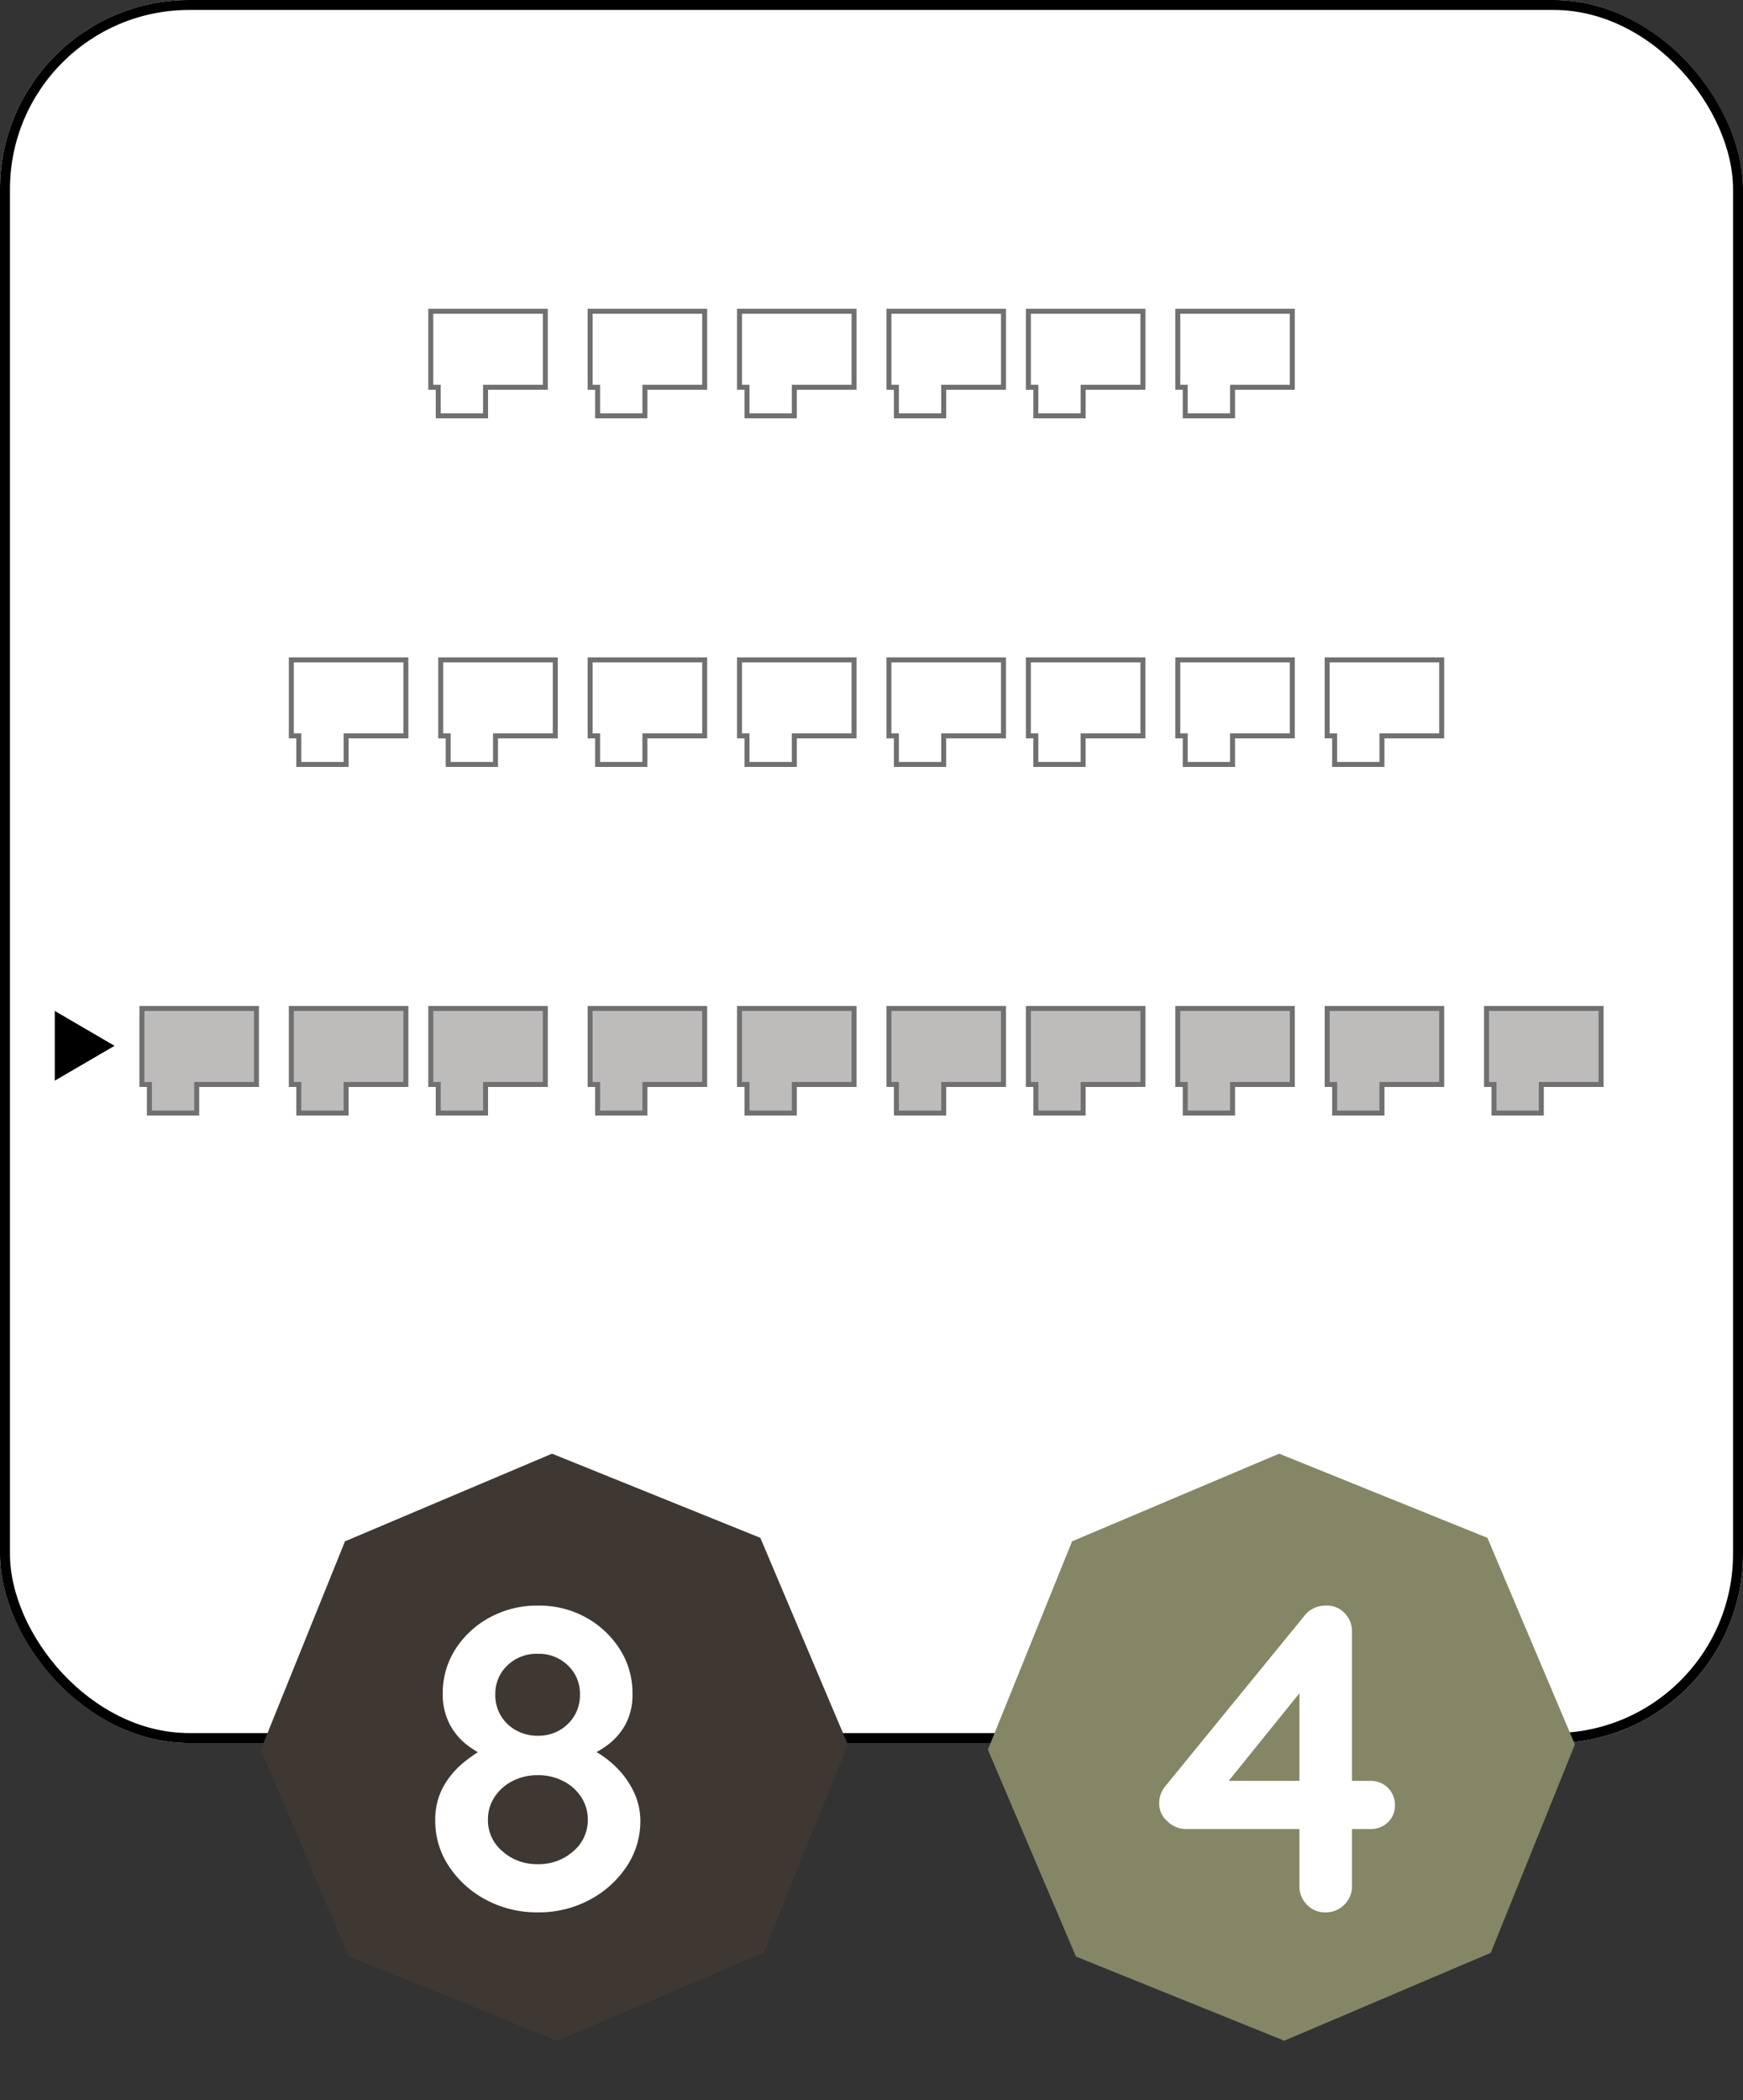 <svg xmlns="http://www.w3.org/2000/svg" width="175" height="210.851" viewBox="0 0 175 210.851">
  <rect x="0" y="0" width="175" height="210.851" fill="#333333" stroke="none"/>
  <defs>
    <style>
      .cls-1, .cls-3, .cls-5 {
        fill: #fff;
      }

      .cls-1 {
        stroke: #000;
      }

      .cls-2 {
        fill: #3f3832;
      }

      .cls-4 {
        fill: #858666;
      }

      .cls-6 {
        fill: #bebbbb;
      }

      .cls-7, .cls-9 {
        stroke: none;
      }

      .cls-8 {
        fill: none;
      }

      .cls-9 {
        fill: #707070;
      }
    </style>
  </defs>
  <g id="M_1_6_T" transform="translate(-4968 -3067)">
    <g id="Grupo_341" data-name="Grupo 341" transform="translate(4879 2834)">
      <g id="Grupo_109" data-name="Grupo 109" transform="translate(88.648 233)">
        <g id="Rectángulo_4" data-name="Rectángulo 4" class="cls-1" transform="translate(0.352)">
          <rect class="cls-7" width="175" height="175" rx="19"/>
          <rect class="cls-8" x="0.5" y="0.5" width="174" height="174" rx="18.5"/>
        </g>
      </g>
      <g id="Grupo_259" data-name="Grupo 259" transform="translate(0 -19)">
        <path id="Trazado_93" data-name="Trazado 93" class="cls-2" d="M218.453,202.505l-15.917,15.948H179.978L164,202.505V179.948L179.978,164h22.557l15.917,15.948Z" transform="translate(38.988 178.47) rotate(22)"/>
        <path id="Trazado_299" data-name="Trazado 299" class="cls-3" d="M4.928-15.62,4.84-16.632a10.055,10.055,0,0,1,2.9,1.936,8.786,8.786,0,0,1,1.892,2.6,6.77,6.77,0,0,1,.66,2.9A8.146,8.146,0,0,1,8.91-4.6,10.124,10.124,0,0,1,5.192-1.254,10.786,10.786,0,0,1,0,0,10.786,10.786,0,0,1-5.192-1.254,10.124,10.124,0,0,1-8.91-4.6,8.146,8.146,0,0,1-10.3-9.2a6.833,6.833,0,0,1,.858-3.5A8.6,8.6,0,0,1-7.282-15.18a16.649,16.649,0,0,1,2.574-1.672L-5.06-15.62a8.646,8.646,0,0,1-2.134-1.254,6.293,6.293,0,0,1-1.694-2.09,6.428,6.428,0,0,1-.66-2.992,8.136,8.136,0,0,1,1.276-4.466,9.285,9.285,0,0,1,3.454-3.19A9.9,9.9,0,0,1,0-30.8a9.735,9.735,0,0,1,4.818,1.188,9.381,9.381,0,0,1,3.41,3.19A8.136,8.136,0,0,1,9.5-21.956a6.176,6.176,0,0,1-.748,3.168,6.389,6.389,0,0,1-1.8,2.024A10.274,10.274,0,0,1,4.928-15.62Zm-9.2-6.248a4.049,4.049,0,0,0,.55,2.112A4.07,4.07,0,0,0-2.2-18.282a4.374,4.374,0,0,0,2.2.55,4.254,4.254,0,0,0,2.178-.55,4.119,4.119,0,0,0,1.5-1.474,4.049,4.049,0,0,0,.55-2.112,3.894,3.894,0,0,0-1.21-2.926A4.172,4.172,0,0,0,0-25.96a4.229,4.229,0,0,0-3.058,1.166A3.894,3.894,0,0,0-4.268-21.868ZM0-4.84a5.155,5.155,0,0,0,3.564-1.3A4.068,4.068,0,0,0,5.016-9.284a4.1,4.1,0,0,0-.66-2.288,4.678,4.678,0,0,0-1.8-1.606A5.454,5.454,0,0,0,0-13.772a5.454,5.454,0,0,0-2.552.594,4.678,4.678,0,0,0-1.8,1.606,4.1,4.1,0,0,0-.66,2.288A4.068,4.068,0,0,0-3.564-6.138,5.155,5.155,0,0,0,0-4.84Z" transform="translate(143 444)"/>
        <path id="Trazado_95" data-name="Trazado 95" class="cls-4" d="M218.453,202.505l-15.917,15.948H179.978L164,202.505V179.948L179.978,164h22.557l15.917,15.948Z" transform="translate(111.988 178.47) rotate(22)"/>
        <path id="Trazado_300" data-name="Trazado 300" class="cls-3" d="M5.06,0A2.474,2.474,0,0,1,3.212-.77a2.639,2.639,0,0,1-.748-1.914v-20.68l.924.22L-5.1-12.628l-.22-.572H9.592a2.388,2.388,0,0,1,1.76.7,2.388,2.388,0,0,1,.7,1.76,2.263,2.263,0,0,1-.7,1.694,2.429,2.429,0,0,1-1.76.682H-8.976a2.692,2.692,0,0,1-1.782-.748,2.356,2.356,0,0,1-.858-1.848,2.683,2.683,0,0,1,.66-1.76l13.9-17.028a2.505,2.505,0,0,1,.924-.77A2.813,2.813,0,0,1,5.148-30.8a2.455,2.455,0,0,1,1.87.77,2.682,2.682,0,0,1,.726,1.914V-2.684A2.6,2.6,0,0,1,6.974-.77,2.6,2.6,0,0,1,5.06,0Z" transform="translate(217 444)"/>
      </g>
      <g id="Grupo_352" data-name="Grupo 352" transform="translate(132.418 264.236)">
        <g id="Grupo_106" data-name="Grupo 106" transform="translate(0 0)">
          <g id="Grupo_46" data-name="Grupo 46" transform="translate(0 0)">
            <g id="Unión_22" data-name="Unión 22" class="cls-5" transform="translate(-0.418 -0.236)">
              <path class="cls-7" d="M 5.75 10.75 L 1 10.75 L 1 8.13 L 1 7.88 L 0.75 7.88 L 0.25 7.88 L 0.25 0.25 L 11.75 0.25 L 11.75 7.88 L 6 7.88 L 5.75 7.88 L 5.75 8.13 L 5.75 10.75 Z"/>
              <path class="cls-9" d="M 5.5 10.5 L 5.5 8.13 L 5.5 7.63 L 6 7.63 L 11.5 7.63 L 11.5 0.5 L 0.5 0.5 L 0.5 7.63 L 0.75 7.63 L 1.25 7.63 L 1.25 8.13 L 1.25 10.5 L 5.5 10.5 M 6 11 L 0.75 11 L 0.75 8.13 L -8.881784197001252e-16 8.13 L -8.881784197001252e-16 -8.881784197001252e-16 L 12 -8.881784197001252e-16 L 12 8.13 L 6 8.13 L 6 11 Z"/>
            </g>
          </g>
        </g>
        <g id="Grupo_347" data-name="Grupo 347" transform="translate(15.168 0)">
          <g id="Grupo_46-2" data-name="Grupo 46" transform="translate(0 0)">
            <g id="Unión_22-2" data-name="Unión 22" class="cls-5" transform="translate(0.414 -0.236)">
              <path class="cls-7" d="M 5.75 10.75 L 1 10.75 L 1 8.13 L 1 7.88 L 0.75 7.88 L 0.25 7.88 L 0.25 0.25 L 11.75 0.25 L 11.75 7.88 L 6 7.88 L 5.75 7.88 L 5.75 8.13 L 5.75 10.75 Z"/>
              <path class="cls-9" d="M 5.5 10.5 L 5.5 8.13 L 5.5 7.63 L 6 7.63 L 11.5 7.63 L 11.5 0.5 L 0.5 0.5 L 0.5 7.63 L 0.75 7.63 L 1.25 7.63 L 1.25 8.13 L 1.25 10.5 L 5.5 10.5 M 6 11 L 0.75 11 L 0.75 8.13 L -8.881784197001252e-16 8.13 L -8.881784197001252e-16 -8.881784197001252e-16 L 12 -8.881784197001252e-16 L 12 8.13 L 6 8.13 L 6 11 Z"/>
            </g>
          </g>
        </g>
        <g id="Grupo_348" data-name="Grupo 348" transform="translate(30.336 0)">
          <g id="Grupo_46-3" data-name="Grupo 46" transform="translate(0 0)">
            <g id="Unión_22-3" data-name="Unión 22" class="cls-5" transform="translate(0.246 -0.236)">
              <path class="cls-7" d="M 5.75 10.75 L 1 10.75 L 1 8.13 L 1 7.88 L 0.75 7.88 L 0.25 7.88 L 0.25 0.25 L 11.75 0.25 L 11.75 7.88 L 6 7.88 L 5.75 7.88 L 5.75 8.13 L 5.75 10.75 Z"/>
              <path class="cls-9" d="M 5.5 10.5 L 5.5 8.13 L 5.5 7.63 L 6 7.63 L 11.5 7.63 L 11.5 0.5 L 0.5 0.5 L 0.5 7.63 L 0.75 7.63 L 1.25 7.63 L 1.25 8.13 L 1.25 10.5 L 5.5 10.5 M 6 11 L 0.75 11 L 0.75 8.13 L -8.881784197001252e-16 8.13 L -8.881784197001252e-16 -8.881784197001252e-16 L 12 -8.881784197001252e-16 L 12 8.13 L 6 8.13 L 6 11 Z"/>
            </g>
          </g>
        </g>
        <g id="Grupo_349" data-name="Grupo 349" transform="translate(45.504 0)">
          <g id="Grupo_46-4" data-name="Grupo 46" transform="translate(0 0)">
            <g id="Unión_22-4" data-name="Unión 22" class="cls-5" transform="translate(0.078 -0.236)">
              <path class="cls-7" d="M 5.75 10.75 L 1 10.75 L 1 8.13 L 1 7.88 L 0.75 7.88 L 0.25 7.88 L 0.25 0.25 L 11.75 0.25 L 11.75 7.88 L 6 7.88 L 5.75 7.88 L 5.75 8.13 L 5.75 10.75 Z"/>
              <path class="cls-9" d="M 5.5 10.5 L 5.5 8.13 L 5.5 7.63 L 6 7.63 L 11.5 7.63 L 11.5 0.5 L 0.5 0.5 L 0.5 7.63 L 0.75 7.63 L 1.25 7.63 L 1.25 8.13 L 1.25 10.5 L 5.5 10.5 M 6 11 L 0.75 11 L 0.75 8.13 L -8.881784197001252e-16 8.13 L -8.881784197001252e-16 -8.881784197001252e-16 L 12 -8.881784197001252e-16 L 12 8.13 L 6 8.13 L 6 11 Z"/>
            </g>
          </g>
        </g>
        <g id="Grupo_350" data-name="Grupo 350" transform="translate(59.724 0)">
          <g id="Grupo_46-5" data-name="Grupo 46" transform="translate(0 0)">
            <g id="Unión_22-5" data-name="Unión 22" class="cls-5" transform="translate(-0.142 -0.236)">
              <path class="cls-7" d="M 5.75 10.75 L 1 10.75 L 1 8.13 L 1 7.88 L 0.75 7.88 L 0.25 7.88 L 0.25 0.25 L 11.75 0.25 L 11.75 7.88 L 6 7.88 L 5.75 7.88 L 5.75 8.13 L 5.75 10.75 Z"/>
              <path class="cls-9" d="M 5.5 10.5 L 5.5 8.13 L 5.5 7.63 L 6 7.63 L 11.5 7.63 L 11.5 0.5 L 0.5 0.5 L 0.5 7.63 L 0.75 7.63 L 1.25 7.63 L 1.25 8.13 L 1.25 10.5 L 5.5 10.5 M 6 11 L 0.75 11 L 0.75 8.13 L -8.881784197001252e-16 8.13 L -8.881784197001252e-16 -8.881784197001252e-16 L 12 -8.881784197001252e-16 L 12 8.13 L 6 8.13 L 6 11 Z"/>
            </g>
          </g>
        </g>
        <g id="Grupo_351" data-name="Grupo 351" transform="translate(74.892 0)">
          <g id="Grupo_46-6" data-name="Grupo 46" transform="translate(0 0)">
            <g id="Unión_22-6" data-name="Unión 22" class="cls-5" transform="translate(-0.31 -0.236)">
              <path class="cls-7" d="M 5.75 10.75 L 1 10.75 L 1 8.13 L 1 7.88 L 0.75 7.88 L 0.25 7.88 L 0.25 0.25 L 11.75 0.25 L 11.75 7.88 L 6 7.88 L 5.75 7.88 L 5.75 8.13 L 5.75 10.75 Z"/>
              <path class="cls-9" d="M 5.5 10.5 L 5.5 8.13 L 5.5 7.63 L 6 7.63 L 11.5 7.63 L 11.5 0.5 L 0.5 0.5 L 0.5 7.63 L 0.75 7.63 L 1.25 7.63 L 1.25 8.13 L 1.25 10.5 L 5.5 10.5 M 6 11 L 0.75 11 L 0.75 8.13 L -8.881784197001252e-16 8.13 L -8.881784197001252e-16 -8.881784197001252e-16 L 12 -8.881784197001252e-16 L 12 8.13 L 6 8.13 L 6 11 Z"/>
            </g>
          </g>
        </g>
      </g>
      <g id="Grupo_353" data-name="Grupo 353" transform="translate(118.198 299.312)">
        <g id="Grupo_106-2" data-name="Grupo 106" transform="translate(15.22 0)">
          <g id="Grupo_46-7" data-name="Grupo 46" transform="translate(0 0)">
            <g id="Unión_22-7" data-name="Unión 22" class="cls-5" transform="translate(-0.418 -0.312)">
              <path class="cls-7" d="M 5.75 10.75 L 1 10.75 L 1 8.13 L 1 7.88 L 0.75 7.88 L 0.25 7.88 L 0.25 0.25 L 11.75 0.25 L 11.75 7.88 L 6 7.88 L 5.75 7.88 L 5.75 8.13 L 5.75 10.75 Z"/>
              <path class="cls-9" d="M 5.5 10.5 L 5.5 8.13 L 5.5 7.63 L 6 7.63 L 11.5 7.63 L 11.5 0.5 L 0.5 0.5 L 0.5 7.63 L 0.75 7.63 L 1.25 7.63 L 1.25 8.13 L 1.25 10.5 L 5.5 10.5 M 6 11 L 0.75 11 L 0.75 8.13 L -8.881784197001252e-16 8.13 L -8.881784197001252e-16 -8.881784197001252e-16 L 12 -8.881784197001252e-16 L 12 8.13 L 6 8.13 L 6 11 Z"/>
            </g>
          </g>
        </g>
        <g id="Grupo_347-2" data-name="Grupo 347" transform="translate(29.388 0)">
          <g id="Grupo_46-8" data-name="Grupo 46" transform="translate(0 0)">
            <g id="Unión_22-8" data-name="Unión 22" class="cls-5" transform="translate(0.414 -0.312)">
              <path class="cls-7" d="M 5.75 10.75 L 1 10.75 L 1 8.13 L 1 7.88 L 0.75 7.88 L 0.25 7.88 L 0.25 0.25 L 11.75 0.25 L 11.75 7.88 L 6 7.88 L 5.75 7.88 L 5.75 8.13 L 5.75 10.75 Z"/>
              <path class="cls-9" d="M 5.5 10.5 L 5.5 8.13 L 5.5 7.63 L 6 7.63 L 11.5 7.63 L 11.5 0.5 L 0.5 0.5 L 0.5 7.63 L 0.75 7.63 L 1.25 7.63 L 1.25 8.13 L 1.25 10.5 L 5.5 10.5 M 6 11 L 0.75 11 L 0.75 8.13 L -8.881784197001252e-16 8.13 L -8.881784197001252e-16 -8.881784197001252e-16 L 12 -8.881784197001252e-16 L 12 8.13 L 6 8.13 L 6 11 Z"/>
            </g>
          </g>
        </g>
        <g id="Grupo_348-2" data-name="Grupo 348" transform="translate(44.556 0)">
          <g id="Grupo_46-9" data-name="Grupo 46" transform="translate(0 0)">
            <g id="Unión_22-9" data-name="Unión 22" class="cls-5" transform="translate(0.246 -0.312)">
              <path class="cls-7" d="M 5.75 10.75 L 1 10.75 L 1 8.13 L 1 7.88 L 0.75 7.88 L 0.25 7.88 L 0.25 0.25 L 11.75 0.25 L 11.75 7.88 L 6 7.88 L 5.75 7.88 L 5.75 8.13 L 5.75 10.75 Z"/>
              <path class="cls-9" d="M 5.5 10.5 L 5.5 8.13 L 5.5 7.63 L 6 7.63 L 11.5 7.63 L 11.5 0.5 L 0.5 0.5 L 0.5 7.63 L 0.75 7.63 L 1.25 7.63 L 1.25 8.13 L 1.25 10.5 L 5.5 10.5 M 6 11 L 0.75 11 L 0.75 8.13 L -8.881784197001252e-16 8.13 L -8.881784197001252e-16 -8.881784197001252e-16 L 12 -8.881784197001252e-16 L 12 8.13 L 6 8.13 L 6 11 Z"/>
            </g>
          </g>
        </g>
        <g id="Grupo_349-2" data-name="Grupo 349" transform="translate(59.723 0)">
          <g id="Grupo_46-10" data-name="Grupo 46" transform="translate(0 0)">
            <g id="Unión_22-10" data-name="Unión 22" class="cls-5" transform="translate(0.078 -0.312)">
              <path class="cls-7" d="M 5.75 10.75 L 1 10.75 L 1 8.13 L 1 7.88 L 0.75 7.88 L 0.25 7.88 L 0.25 0.25 L 11.75 0.25 L 11.75 7.88 L 6 7.88 L 5.75 7.88 L 5.75 8.13 L 5.75 10.75 Z"/>
              <path class="cls-9" d="M 5.5 10.5 L 5.5 8.13 L 5.5 7.63 L 6 7.63 L 11.5 7.63 L 11.5 0.5 L 0.5 0.5 L 0.5 7.63 L 0.75 7.63 L 1.25 7.63 L 1.25 8.13 L 1.25 10.5 L 5.5 10.5 M 6 11 L 0.75 11 L 0.75 8.13 L -8.881784197001252e-16 8.13 L -8.881784197001252e-16 -8.881784197001252e-16 L 12 -8.881784197001252e-16 L 12 8.13 L 6 8.13 L 6 11 Z"/>
            </g>
          </g>
        </g>
        <g id="Grupo_350-2" data-name="Grupo 350" transform="translate(73.943 0)">
          <g id="Grupo_46-11" data-name="Grupo 46" transform="translate(0 0)">
            <g id="Unión_22-11" data-name="Unión 22" class="cls-5" transform="translate(-0.142 -0.312)">
              <path class="cls-7" d="M 5.75 10.75 L 1 10.75 L 1 8.13 L 1 7.88 L 0.75 7.88 L 0.25 7.88 L 0.25 0.25 L 11.75 0.25 L 11.75 7.88 L 6 7.88 L 5.75 7.88 L 5.75 8.13 L 5.75 10.75 Z"/>
              <path class="cls-9" d="M 5.5 10.5 L 5.5 8.13 L 5.5 7.63 L 6 7.63 L 11.5 7.63 L 11.5 0.5 L 0.5 0.5 L 0.5 7.63 L 0.75 7.63 L 1.25 7.63 L 1.25 8.13 L 1.25 10.5 L 5.5 10.5 M 6 11 L 0.75 11 L 0.75 8.13 L -8.881784197001252e-16 8.13 L -8.881784197001252e-16 -8.881784197001252e-16 L 12 -8.881784197001252e-16 L 12 8.13 L 6 8.13 L 6 11 Z"/>
            </g>
          </g>
        </g>
        <g id="Grupo_351-2" data-name="Grupo 351" transform="translate(89.112 0)">
          <g id="Grupo_46-12" data-name="Grupo 46" transform="translate(0 0)">
            <g id="Unión_22-12" data-name="Unión 22" class="cls-5" transform="translate(-0.31 -0.312)">
              <path class="cls-7" d="M 5.75 10.75 L 1 10.75 L 1 8.13 L 1 7.88 L 0.75 7.88 L 0.25 7.88 L 0.25 0.25 L 11.75 0.25 L 11.75 7.88 L 6 7.88 L 5.75 7.88 L 5.75 8.13 L 5.75 10.75 Z"/>
              <path class="cls-9" d="M 5.5 10.5 L 5.5 8.13 L 5.5 7.63 L 6 7.63 L 11.5 7.63 L 11.5 0.5 L 0.5 0.5 L 0.5 7.63 L 0.75 7.63 L 1.25 7.63 L 1.25 8.13 L 1.25 10.5 L 5.5 10.5 M 6 11 L 0.75 11 L 0.75 8.13 L -8.881784197001252e-16 8.13 L -8.881784197001252e-16 -8.881784197001252e-16 L 12 -8.881784197001252e-16 L 12 8.13 L 6 8.13 L 6 11 Z"/>
            </g>
          </g>
        </g>
        <g id="Grupo_354" data-name="Grupo 354" transform="translate(0 0)">
          <g id="Grupo_46-13" data-name="Grupo 46" transform="translate(0 0)">
            <g id="Unión_22-13" data-name="Unión 22" class="cls-5" transform="translate(-0.198 -0.312)">
              <path class="cls-7" d="M 5.75 10.75 L 1 10.75 L 1 8.13 L 1 7.88 L 0.75 7.88 L 0.25 7.88 L 0.25 0.25 L 11.75 0.25 L 11.75 7.88 L 6 7.88 L 5.75 7.88 L 5.75 8.13 L 5.75 10.75 Z"/>
              <path class="cls-9" d="M 5.5 10.5 L 5.5 8.13 L 5.5 7.63 L 6 7.63 L 11.5 7.63 L 11.5 0.5 L 0.5 0.5 L 0.5 7.63 L 0.75 7.63 L 1.25 7.63 L 1.25 8.13 L 1.25 10.5 L 5.5 10.5 M 6 11 L 0.75 11 L 0.75 8.13 L -8.881784197001252e-16 8.13 L -8.881784197001252e-16 -8.881784197001252e-16 L 12 -8.881784197001252e-16 L 12 8.13 L 6 8.13 L 6 11 Z"/>
            </g>
          </g>
        </g>
        <g id="Grupo_355" data-name="Grupo 355" transform="translate(104.279 0)">
          <g id="Grupo_46-14" data-name="Grupo 46" transform="translate(0 0)">
            <g id="Unión_22-14" data-name="Unión 22" class="cls-5" transform="translate(-0.478 -0.312)">
              <path class="cls-7" d="M 5.75 10.75 L 1 10.75 L 1 8.13 L 1 7.88 L 0.75 7.88 L 0.25 7.88 L 0.25 0.25 L 11.75 0.25 L 11.75 7.88 L 6 7.88 L 5.75 7.88 L 5.75 8.13 L 5.75 10.75 Z"/>
              <path class="cls-9" d="M 5.5 10.5 L 5.5 8.13 L 5.5 7.63 L 6 7.63 L 11.5 7.63 L 11.5 0.5 L 0.5 0.5 L 0.5 7.63 L 0.75 7.63 L 1.25 7.63 L 1.25 8.13 L 1.25 10.5 L 5.5 10.5 M 6 11 L 0.75 11 L 0.75 8.13 L -8.881784197001252e-16 8.13 L -8.881784197001252e-16 -8.881784197001252e-16 L 12 -8.881784197001252e-16 L 12 8.13 L 6 8.13 L 6 11 Z"/>
            </g>
          </g>
        </g>
      </g>
      <g id="Grupo_356" data-name="Grupo 356" transform="translate(103.03 334.388)">
        <g id="Grupo_106-3" data-name="Grupo 106" transform="translate(29.388 0)">
          <g id="Grupo_46-15" data-name="Grupo 46" transform="translate(0 0)">
            <g id="Unión_22-15" data-name="Unión 22" class="cls-6" transform="translate(-0.418 -0.388)">
              <path class="cls-7" d="M 5.75 10.75 L 1 10.75 L 1 8.13 L 1 7.88 L 0.75 7.88 L 0.25 7.88 L 0.25 0.25 L 11.75 0.25 L 11.75 7.88 L 6 7.88 L 5.75 7.88 L 5.75 8.13 L 5.75 10.75 Z"/>
              <path class="cls-9" d="M 5.5 10.5 L 5.5 8.13 L 5.5 7.63 L 6 7.63 L 11.5 7.63 L 11.5 0.5 L 0.5 0.5 L 0.5 7.63 L 0.75 7.63 L 1.25 7.63 L 1.25 8.13 L 1.25 10.5 L 5.5 10.5 M 6 11 L 0.75 11 L 0.75 8.13 L -8.881784197001252e-16 8.13 L -8.881784197001252e-16 -8.881784197001252e-16 L 12 -8.881784197001252e-16 L 12 8.13 L 6 8.13 L 6 11 Z"/>
            </g>
          </g>
        </g>
        <g id="Grupo_347-3" data-name="Grupo 347" transform="translate(44.556 0)">
          <g id="Grupo_46-16" data-name="Grupo 46" transform="translate(0 0)">
            <g id="Unión_22-16" data-name="Unión 22" class="cls-6" transform="translate(0.414 -0.388)">
              <path class="cls-7" d="M 5.75 10.75 L 1 10.75 L 1 8.13 L 1 7.88 L 0.75 7.88 L 0.25 7.88 L 0.25 0.25 L 11.75 0.25 L 11.75 7.88 L 6 7.88 L 5.75 7.88 L 5.75 8.13 L 5.75 10.75 Z"/>
              <path class="cls-9" d="M 5.5 10.5 L 5.5 8.13 L 5.5 7.63 L 6 7.63 L 11.5 7.63 L 11.5 0.5 L 0.5 0.5 L 0.5 7.63 L 0.75 7.63 L 1.25 7.63 L 1.25 8.13 L 1.25 10.5 L 5.5 10.5 M 6 11 L 0.75 11 L 0.75 8.13 L -8.881784197001252e-16 8.13 L -8.881784197001252e-16 -8.881784197001252e-16 L 12 -8.881784197001252e-16 L 12 8.13 L 6 8.13 L 6 11 Z"/>
            </g>
          </g>
        </g>
        <g id="Grupo_348-3" data-name="Grupo 348" transform="translate(59.724 0)">
          <g id="Grupo_46-17" data-name="Grupo 46" transform="translate(0 0)">
            <g id="Unión_22-17" data-name="Unión 22" class="cls-6" transform="translate(0.246 -0.388)">
              <path class="cls-7" d="M 5.75 10.75 L 1 10.75 L 1 8.13 L 1 7.88 L 0.75 7.88 L 0.25 7.88 L 0.25 0.25 L 11.75 0.25 L 11.75 7.88 L 6 7.88 L 5.75 7.88 L 5.75 8.13 L 5.75 10.75 Z"/>
              <path class="cls-9" d="M 5.5 10.5 L 5.5 8.13 L 5.5 7.63 L 6 7.63 L 11.5 7.63 L 11.5 0.5 L 0.5 0.5 L 0.5 7.63 L 0.75 7.63 L 1.25 7.63 L 1.25 8.13 L 1.25 10.5 L 5.5 10.5 M 6 11 L 0.75 11 L 0.75 8.13 L -8.881784197001252e-16 8.13 L -8.881784197001252e-16 -8.881784197001252e-16 L 12 -8.881784197001252e-16 L 12 8.13 L 6 8.13 L 6 11 Z"/>
            </g>
          </g>
        </g>
        <g id="Grupo_349-3" data-name="Grupo 349" transform="translate(74.892 0)">
          <g id="Grupo_46-18" data-name="Grupo 46" transform="translate(0 0)">
            <g id="Unión_22-18" data-name="Unión 22" class="cls-6" transform="translate(0.078 -0.388)">
              <path class="cls-7" d="M 5.75 10.75 L 1 10.75 L 1 8.13 L 1 7.88 L 0.75 7.88 L 0.25 7.88 L 0.25 0.25 L 11.75 0.25 L 11.75 7.88 L 6 7.88 L 5.75 7.88 L 5.75 8.13 L 5.75 10.75 Z"/>
              <path class="cls-9" d="M 5.5 10.5 L 5.5 8.13 L 5.5 7.63 L 6 7.63 L 11.5 7.63 L 11.5 0.5 L 0.5 0.5 L 0.5 7.63 L 0.75 7.63 L 1.25 7.63 L 1.25 8.13 L 1.25 10.5 L 5.5 10.5 M 6 11 L 0.75 11 L 0.75 8.13 L -8.881784197001252e-16 8.13 L -8.881784197001252e-16 -8.881784197001252e-16 L 12 -8.881784197001252e-16 L 12 8.13 L 6 8.13 L 6 11 Z"/>
            </g>
          </g>
        </g>
        <g id="Grupo_350-3" data-name="Grupo 350" transform="translate(89.112 0)">
          <g id="Grupo_46-19" data-name="Grupo 46" transform="translate(0 0)">
            <g id="Unión_22-19" data-name="Unión 22" class="cls-6" transform="translate(-0.142 -0.388)">
              <path class="cls-7" d="M 5.75 10.75 L 1 10.75 L 1 8.13 L 1 7.88 L 0.75 7.88 L 0.25 7.88 L 0.25 0.25 L 11.75 0.25 L 11.75 7.88 L 6 7.88 L 5.75 7.88 L 5.75 8.13 L 5.75 10.75 Z"/>
              <path class="cls-9" d="M 5.5 10.5 L 5.5 8.13 L 5.5 7.63 L 6 7.63 L 11.5 7.63 L 11.5 0.5 L 0.5 0.5 L 0.5 7.63 L 0.75 7.63 L 1.25 7.63 L 1.25 8.13 L 1.25 10.5 L 5.5 10.5 M 6 11 L 0.75 11 L 0.75 8.13 L -8.881784197001252e-16 8.13 L -8.881784197001252e-16 -8.881784197001252e-16 L 12 -8.881784197001252e-16 L 12 8.13 L 6 8.13 L 6 11 Z"/>
            </g>
          </g>
        </g>
        <g id="Grupo_351-3" data-name="Grupo 351" transform="translate(104.28 0)">
          <g id="Grupo_46-20" data-name="Grupo 46" transform="translate(0 0)">
            <g id="Unión_22-20" data-name="Unión 22" class="cls-6" transform="translate(-0.31 -0.388)">
              <path class="cls-7" d="M 5.75 10.75 L 1 10.75 L 1 8.13 L 1 7.88 L 0.75 7.88 L 0.25 7.88 L 0.25 0.25 L 11.75 0.25 L 11.75 7.88 L 6 7.88 L 5.75 7.88 L 5.75 8.13 L 5.75 10.75 Z"/>
              <path class="cls-9" d="M 5.5 10.5 L 5.5 8.13 L 5.5 7.63 L 6 7.63 L 11.5 7.63 L 11.5 0.5 L 0.5 0.5 L 0.5 7.63 L 0.75 7.63 L 1.25 7.63 L 1.25 8.13 L 1.25 10.5 L 5.5 10.5 M 6 11 L 0.75 11 L 0.75 8.13 L -8.881784197001252e-16 8.13 L -8.881784197001252e-16 -8.881784197001252e-16 L 12 -8.881784197001252e-16 L 12 8.13 L 6 8.13 L 6 11 Z"/>
            </g>
          </g>
        </g>
        <g id="Grupo_354-2" data-name="Grupo 354" transform="translate(15.168 0)">
          <g id="Grupo_46-21" data-name="Grupo 46" transform="translate(0 0)">
            <g id="Unión_22-21" data-name="Unión 22" class="cls-6" transform="translate(-0.198 -0.388)">
              <path class="cls-7" d="M 5.75 10.75 L 1 10.75 L 1 8.13 L 1 7.88 L 0.75 7.88 L 0.25 7.88 L 0.25 0.25 L 11.75 0.25 L 11.75 7.88 L 6 7.88 L 5.75 7.88 L 5.75 8.13 L 5.75 10.75 Z"/>
              <path class="cls-9" d="M 5.5 10.5 L 5.5 8.13 L 5.5 7.63 L 6 7.63 L 11.5 7.63 L 11.5 0.5 L 0.5 0.5 L 0.5 7.63 L 0.75 7.63 L 1.25 7.63 L 1.25 8.13 L 1.25 10.5 L 5.5 10.5 M 6 11 L 0.75 11 L 0.75 8.13 L -8.881784197001252e-16 8.13 L -8.881784197001252e-16 -8.881784197001252e-16 L 12 -8.881784197001252e-16 L 12 8.13 L 6 8.13 L 6 11 Z"/>
            </g>
          </g>
        </g>
        <g id="Grupo_355-2" data-name="Grupo 355" transform="translate(119.448 0)">
          <g id="Grupo_46-22" data-name="Grupo 46" transform="translate(0 0)">
            <g id="Unión_22-22" data-name="Unión 22" class="cls-6" transform="translate(-0.478 -0.388)">
              <path class="cls-7" d="M 5.75 10.75 L 1 10.75 L 1 8.13 L 1 7.88 L 0.75 7.88 L 0.25 7.88 L 0.25 0.25 L 11.75 0.25 L 11.75 7.88 L 6 7.88 L 5.75 7.88 L 5.75 8.13 L 5.75 10.75 Z"/>
              <path class="cls-9" d="M 5.5 10.5 L 5.5 8.13 L 5.5 7.63 L 6 7.63 L 11.5 7.63 L 11.5 0.5 L 0.5 0.5 L 0.5 7.63 L 0.75 7.63 L 1.25 7.63 L 1.25 8.13 L 1.25 10.5 L 5.5 10.5 M 6 11 L 0.75 11 L 0.75 8.13 L -8.881784197001252e-16 8.13 L -8.881784197001252e-16 -8.881784197001252e-16 L 12 -8.881784197001252e-16 L 12 8.13 L 6 8.13 L 6 11 Z"/>
            </g>
          </g>
        </g>
        <g id="Grupo_357" data-name="Grupo 357" transform="translate(0 0)">
          <g id="Grupo_46-23" data-name="Grupo 46" transform="translate(0 0)">
            <g id="Unión_22-23" data-name="Unión 22" class="cls-6" transform="translate(-0.03 -0.388)">
              <path class="cls-7" d="M 5.75 10.75 L 1 10.75 L 1 8.13 L 1 7.88 L 0.75 7.88 L 0.25 7.88 L 0.25 0.25 L 11.75 0.25 L 11.75 7.88 L 6 7.88 L 5.75 7.88 L 5.75 8.13 L 5.75 10.75 Z"/>
              <path class="cls-9" d="M 5.5 10.5 L 5.5 8.13 L 5.5 7.63 L 6 7.63 L 11.5 7.63 L 11.5 0.5 L 0.5 0.5 L 0.5 7.63 L 0.75 7.63 L 1.25 7.63 L 1.25 8.13 L 1.25 10.5 L 5.5 10.5 M 6 11 L 0.75 11 L 0.75 8.13 L -8.881784197001252e-16 8.13 L -8.881784197001252e-16 -8.881784197001252e-16 L 12 -8.881784197001252e-16 L 12 8.13 L 6 8.13 L 6 11 Z"/>
            </g>
          </g>
        </g>
        <g id="Grupo_358" data-name="Grupo 358" transform="translate(134.616 0)">
          <g id="Grupo_46-24" data-name="Grupo 46" transform="translate(0 0)">
            <g id="Unión_22-24" data-name="Unión 22" class="cls-6" transform="translate(0.354 -0.388)">
              <path class="cls-7" d="M 5.75 10.75 L 1 10.75 L 1 8.13 L 1 7.88 L 0.75 7.88 L 0.25 7.88 L 0.25 0.25 L 11.75 0.25 L 11.75 7.88 L 6 7.88 L 5.75 7.88 L 5.75 8.13 L 5.75 10.75 Z"/>
              <path class="cls-9" d="M 5.5 10.5 L 5.5 8.13 L 5.5 7.63 L 6 7.63 L 11.5 7.63 L 11.5 0.5 L 0.5 0.5 L 0.5 7.63 L 0.75 7.63 L 1.25 7.63 L 1.25 8.13 L 1.25 10.5 L 5.5 10.5 M 6 11 L 0.75 11 L 0.75 8.13 L -8.881784197001252e-16 8.13 L -8.881784197001252e-16 -8.881784197001252e-16 L 12 -8.881784197001252e-16 L 12 8.13 L 6 8.13 L 6 11 Z"/>
            </g>
          </g>
        </g>
      </g>
    </g>
    <path id="Polígono_3" data-name="Polígono 3" d="M3.5,0,7,6H0Z" transform="translate(4979.5 3168.5) rotate(90)"/>
  </g>
</svg>
